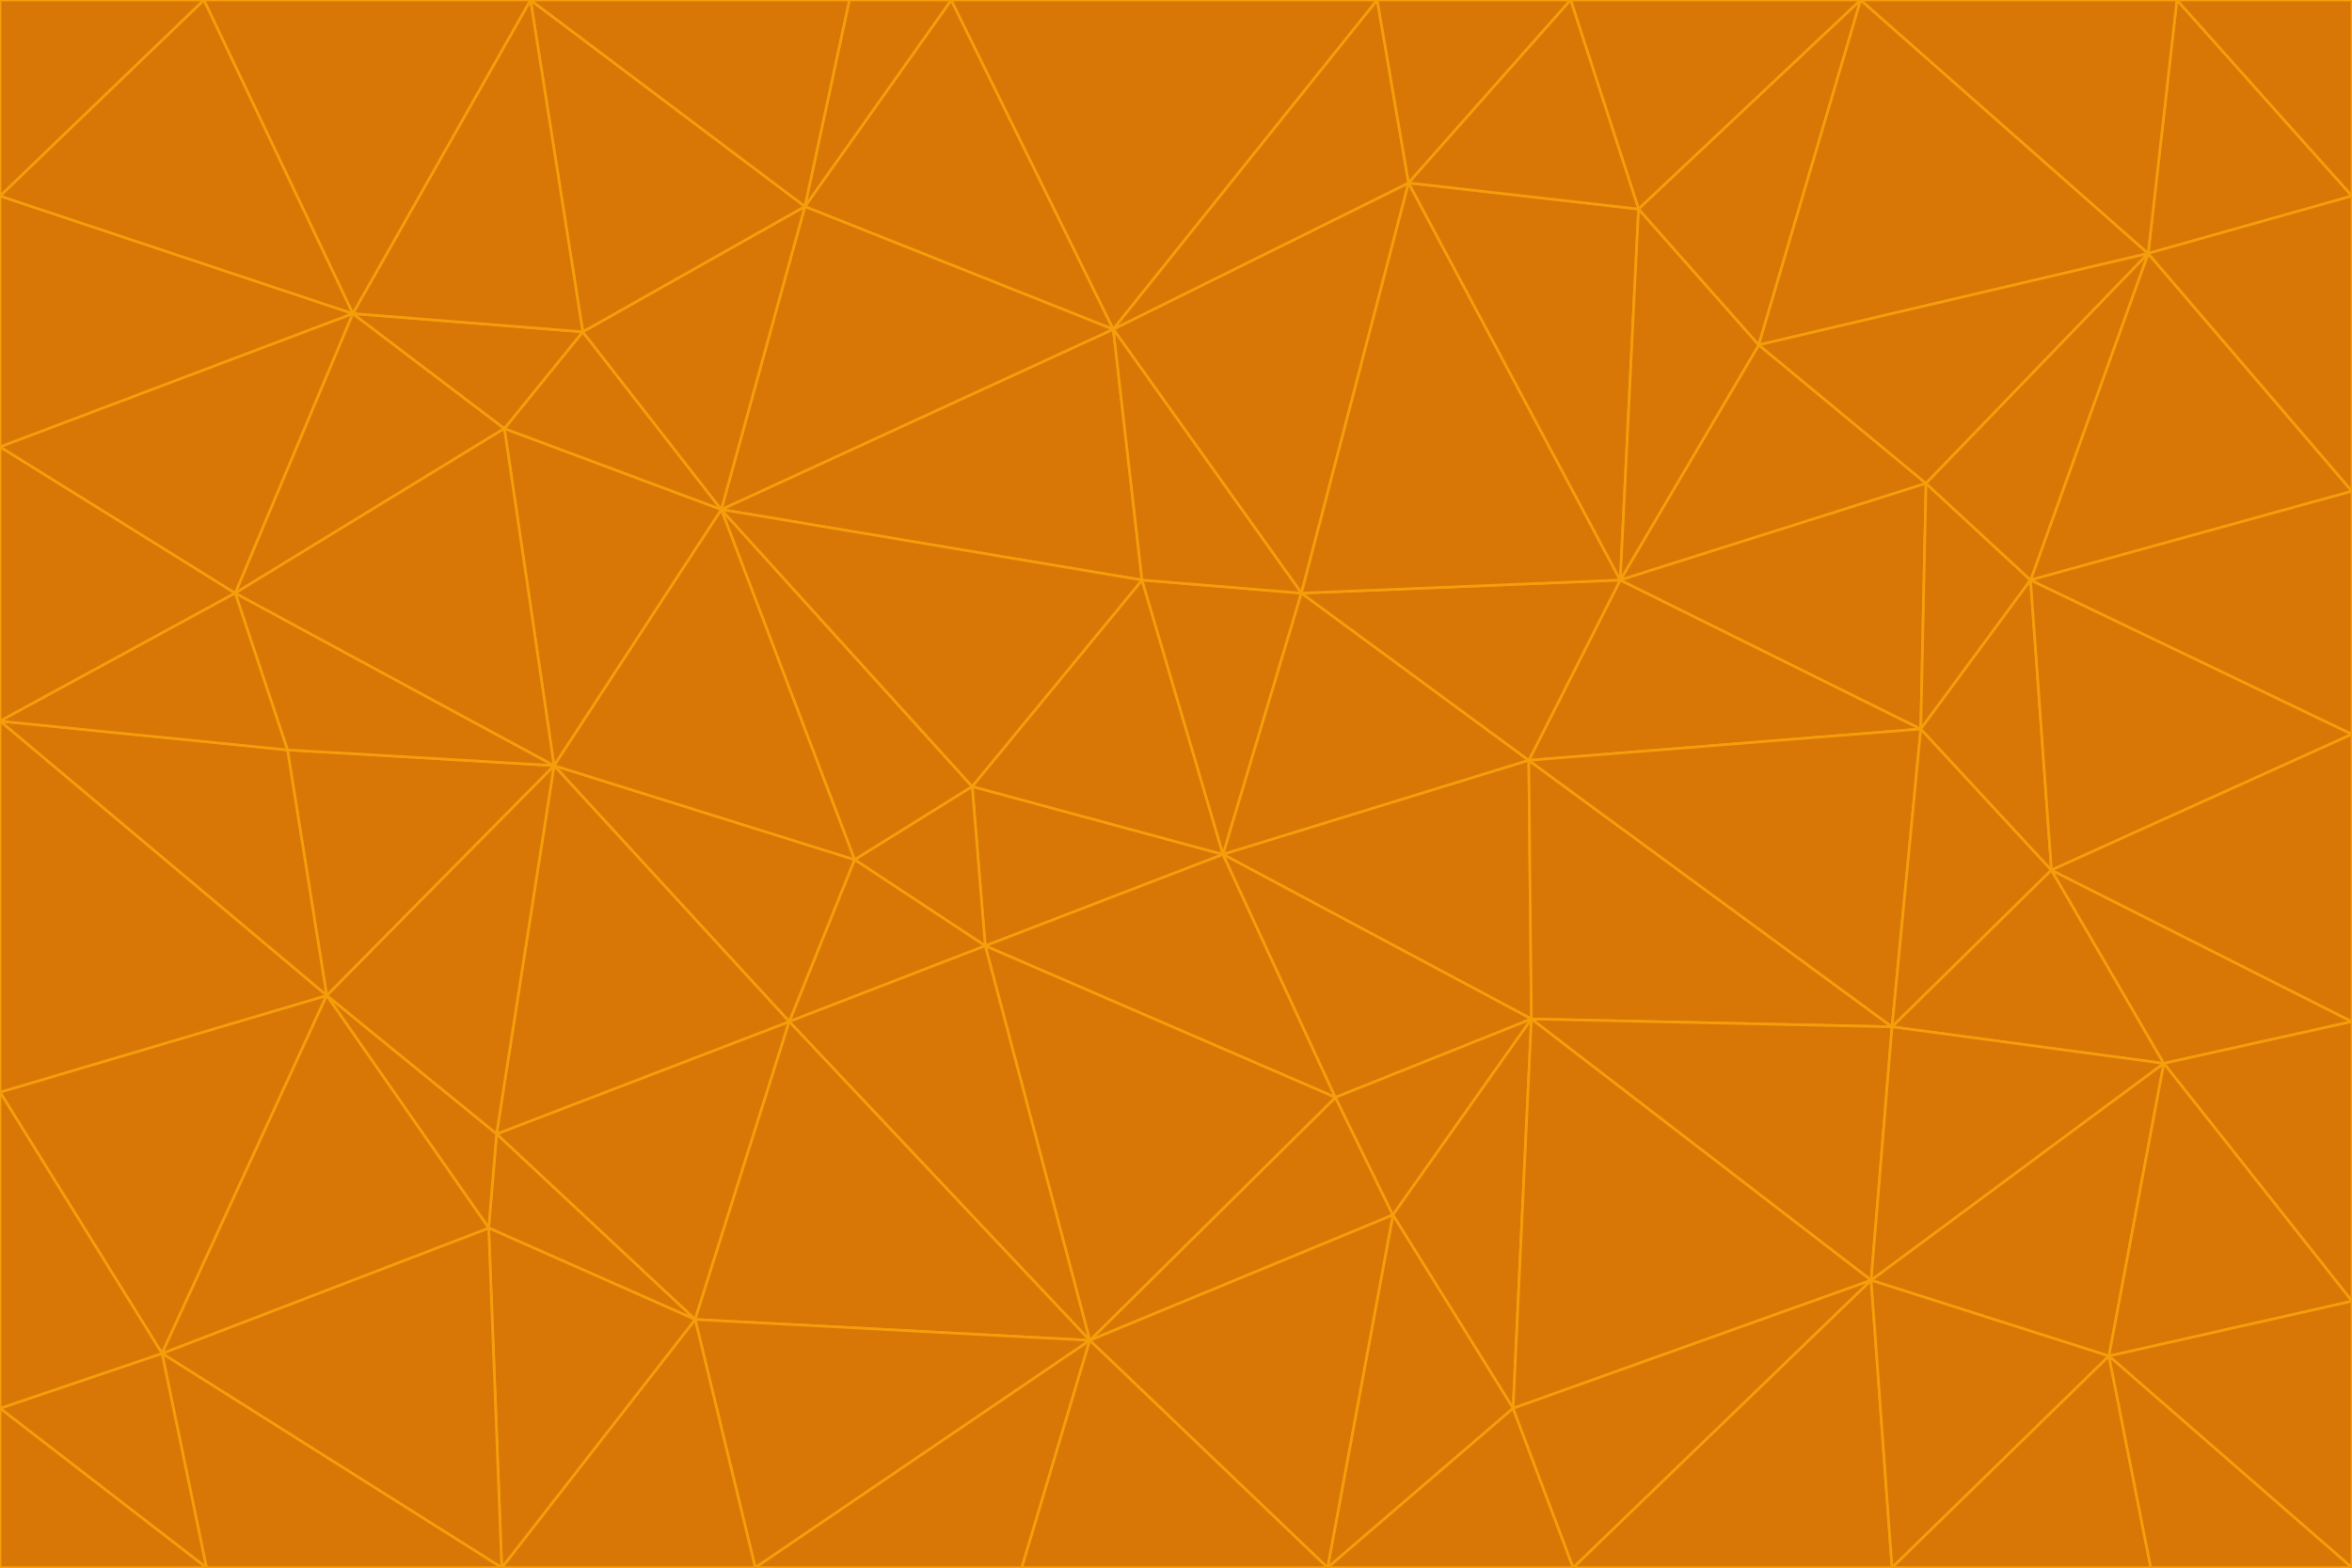 <svg id="visual" viewBox="0 0 900 600" width="900" height="600" xmlns="http://www.w3.org/2000/svg" xmlns:xlink="http://www.w3.org/1999/xlink" version="1.1"><g stroke-width="1" stroke-linejoin="bevel"><path d="M468 327L372 301L377 362Z" fill="#d97706" stroke="#f59e0b"></path><path d="M372 301L327 329L377 362Z" fill="#d97706" stroke="#f59e0b"></path><path d="M468 327L437 222L372 301Z" fill="#d97706" stroke="#f59e0b"></path><path d="M372 301L276 195L327 329Z" fill="#d97706" stroke="#f59e0b"></path><path d="M468 327L498 227L437 222Z" fill="#d97706" stroke="#f59e0b"></path><path d="M327 329L302 391L377 362Z" fill="#d97706" stroke="#f59e0b"></path><path d="M377 362L511 420L468 327Z" fill="#d97706" stroke="#f59e0b"></path><path d="M533 465L511 420L417 513Z" fill="#d97706" stroke="#f59e0b"></path><path d="M468 327L585 291L498 227Z" fill="#d97706" stroke="#f59e0b"></path><path d="M586 390L585 291L468 327Z" fill="#d97706" stroke="#f59e0b"></path><path d="M417 513L511 420L377 362Z" fill="#d97706" stroke="#f59e0b"></path><path d="M511 420L586 390L468 327Z" fill="#d97706" stroke="#f59e0b"></path><path d="M533 465L586 390L511 420Z" fill="#d97706" stroke="#f59e0b"></path><path d="M302 391L417 513L377 362Z" fill="#d97706" stroke="#f59e0b"></path><path d="M426 126L276 195L437 222Z" fill="#d97706" stroke="#f59e0b"></path><path d="M437 222L276 195L372 301Z" fill="#d97706" stroke="#f59e0b"></path><path d="M327 329L212 293L302 391Z" fill="#d97706" stroke="#f59e0b"></path><path d="M539 70L426 126L498 227Z" fill="#d97706" stroke="#f59e0b"></path><path d="M498 227L426 126L437 222Z" fill="#d97706" stroke="#f59e0b"></path><path d="M276 195L212 293L327 329Z" fill="#d97706" stroke="#f59e0b"></path><path d="M735 279L620 222L585 291Z" fill="#d97706" stroke="#f59e0b"></path><path d="M585 291L620 222L498 227Z" fill="#d97706" stroke="#f59e0b"></path><path d="M190 434L266 505L302 391Z" fill="#d97706" stroke="#f59e0b"></path><path d="M302 391L266 505L417 513Z" fill="#d97706" stroke="#f59e0b"></path><path d="M212 293L190 434L302 391Z" fill="#d97706" stroke="#f59e0b"></path><path d="M533 465L579 539L586 390Z" fill="#d97706" stroke="#f59e0b"></path><path d="M586 390L724 393L585 291Z" fill="#d97706" stroke="#f59e0b"></path><path d="M508 600L579 539L533 465Z" fill="#d97706" stroke="#f59e0b"></path><path d="M508 600L533 465L417 513Z" fill="#d97706" stroke="#f59e0b"></path><path d="M190 434L187 470L266 505Z" fill="#d97706" stroke="#f59e0b"></path><path d="M426 126L308 79L276 195Z" fill="#d97706" stroke="#f59e0b"></path><path d="M276 195L193 164L212 293Z" fill="#d97706" stroke="#f59e0b"></path><path d="M289 600L417 513L266 505Z" fill="#d97706" stroke="#f59e0b"></path><path d="M289 600L391 600L417 513Z" fill="#d97706" stroke="#f59e0b"></path><path d="M223 127L193 164L276 195Z" fill="#d97706" stroke="#f59e0b"></path><path d="M212 293L125 381L190 434Z" fill="#d97706" stroke="#f59e0b"></path><path d="M190 434L125 381L187 470Z" fill="#d97706" stroke="#f59e0b"></path><path d="M308 79L223 127L276 195Z" fill="#d97706" stroke="#f59e0b"></path><path d="M620 222L539 70L498 227Z" fill="#d97706" stroke="#f59e0b"></path><path d="M426 126L364 0L308 79Z" fill="#d97706" stroke="#f59e0b"></path><path d="M391 600L508 600L417 513Z" fill="#d97706" stroke="#f59e0b"></path><path d="M110 287L125 381L212 293Z" fill="#d97706" stroke="#f59e0b"></path><path d="M192 600L289 600L266 505Z" fill="#d97706" stroke="#f59e0b"></path><path d="M90 227L110 287L212 293Z" fill="#d97706" stroke="#f59e0b"></path><path d="M716 490L724 393L586 390Z" fill="#d97706" stroke="#f59e0b"></path><path d="M620 222L627 80L539 70Z" fill="#d97706" stroke="#f59e0b"></path><path d="M724 393L735 279L585 291Z" fill="#d97706" stroke="#f59e0b"></path><path d="M737 185L673 132L620 222Z" fill="#d97706" stroke="#f59e0b"></path><path d="M673 132L627 80L620 222Z" fill="#d97706" stroke="#f59e0b"></path><path d="M508 600L602 600L579 539Z" fill="#d97706" stroke="#f59e0b"></path><path d="M579 539L716 490L586 390Z" fill="#d97706" stroke="#f59e0b"></path><path d="M527 0L364 0L426 126Z" fill="#d97706" stroke="#f59e0b"></path><path d="M308 79L203 0L223 127Z" fill="#d97706" stroke="#f59e0b"></path><path d="M527 0L426 126L539 70Z" fill="#d97706" stroke="#f59e0b"></path><path d="M364 0L325 0L308 79Z" fill="#d97706" stroke="#f59e0b"></path><path d="M135 120L90 227L193 164Z" fill="#d97706" stroke="#f59e0b"></path><path d="M602 600L716 490L579 539Z" fill="#d97706" stroke="#f59e0b"></path><path d="M724 393L785 333L735 279Z" fill="#d97706" stroke="#f59e0b"></path><path d="M135 120L193 164L223 127Z" fill="#d97706" stroke="#f59e0b"></path><path d="M193 164L90 227L212 293Z" fill="#d97706" stroke="#f59e0b"></path><path d="M0 418L62 518L125 381Z" fill="#d97706" stroke="#f59e0b"></path><path d="M601 0L527 0L539 70Z" fill="#d97706" stroke="#f59e0b"></path><path d="M203 0L135 120L223 127Z" fill="#d97706" stroke="#f59e0b"></path><path d="M712 0L601 0L627 80Z" fill="#d97706" stroke="#f59e0b"></path><path d="M735 279L737 185L620 222Z" fill="#d97706" stroke="#f59e0b"></path><path d="M187 470L192 600L266 505Z" fill="#d97706" stroke="#f59e0b"></path><path d="M62 518L192 600L187 470Z" fill="#d97706" stroke="#f59e0b"></path><path d="M828 407L785 333L724 393Z" fill="#d97706" stroke="#f59e0b"></path><path d="M735 279L777 222L737 185Z" fill="#d97706" stroke="#f59e0b"></path><path d="M785 333L777 222L735 279Z" fill="#d97706" stroke="#f59e0b"></path><path d="M712 0L627 80L673 132Z" fill="#d97706" stroke="#f59e0b"></path><path d="M712 0L673 132L822 97Z" fill="#d97706" stroke="#f59e0b"></path><path d="M627 80L601 0L539 70Z" fill="#d97706" stroke="#f59e0b"></path><path d="M325 0L203 0L308 79Z" fill="#d97706" stroke="#f59e0b"></path><path d="M0 276L125 381L110 287Z" fill="#d97706" stroke="#f59e0b"></path><path d="M125 381L62 518L187 470Z" fill="#d97706" stroke="#f59e0b"></path><path d="M602 600L724 600L716 490Z" fill="#d97706" stroke="#f59e0b"></path><path d="M716 490L828 407L724 393Z" fill="#d97706" stroke="#f59e0b"></path><path d="M807 519L828 407L716 490Z" fill="#d97706" stroke="#f59e0b"></path><path d="M785 333L900 281L777 222Z" fill="#d97706" stroke="#f59e0b"></path><path d="M0 171L0 276L90 227Z" fill="#d97706" stroke="#f59e0b"></path><path d="M90 227L0 276L110 287Z" fill="#d97706" stroke="#f59e0b"></path><path d="M0 171L90 227L135 120Z" fill="#d97706" stroke="#f59e0b"></path><path d="M0 276L0 418L125 381Z" fill="#d97706" stroke="#f59e0b"></path><path d="M62 518L79 600L192 600Z" fill="#d97706" stroke="#f59e0b"></path><path d="M0 539L79 600L62 518Z" fill="#d97706" stroke="#f59e0b"></path><path d="M724 600L807 519L716 490Z" fill="#d97706" stroke="#f59e0b"></path><path d="M822 97L673 132L737 185Z" fill="#d97706" stroke="#f59e0b"></path><path d="M0 75L0 171L135 120Z" fill="#d97706" stroke="#f59e0b"></path><path d="M0 418L0 539L62 518Z" fill="#d97706" stroke="#f59e0b"></path><path d="M900 188L822 97L777 222Z" fill="#d97706" stroke="#f59e0b"></path><path d="M777 222L822 97L737 185Z" fill="#d97706" stroke="#f59e0b"></path><path d="M203 0L78 0L135 120Z" fill="#d97706" stroke="#f59e0b"></path><path d="M900 391L785 333L828 407Z" fill="#d97706" stroke="#f59e0b"></path><path d="M900 391L900 281L785 333Z" fill="#d97706" stroke="#f59e0b"></path><path d="M78 0L0 75L135 120Z" fill="#d97706" stroke="#f59e0b"></path><path d="M900 498L900 391L828 407Z" fill="#d97706" stroke="#f59e0b"></path><path d="M724 600L823 600L807 519Z" fill="#d97706" stroke="#f59e0b"></path><path d="M807 519L900 498L828 407Z" fill="#d97706" stroke="#f59e0b"></path><path d="M0 539L0 600L79 600Z" fill="#d97706" stroke="#f59e0b"></path><path d="M900 281L900 188L777 222Z" fill="#d97706" stroke="#f59e0b"></path><path d="M900 600L900 498L807 519Z" fill="#d97706" stroke="#f59e0b"></path><path d="M78 0L0 0L0 75Z" fill="#d97706" stroke="#f59e0b"></path><path d="M900 75L833 0L822 97Z" fill="#d97706" stroke="#f59e0b"></path><path d="M822 97L833 0L712 0Z" fill="#d97706" stroke="#f59e0b"></path><path d="M900 188L900 75L822 97Z" fill="#d97706" stroke="#f59e0b"></path><path d="M823 600L900 600L807 519Z" fill="#d97706" stroke="#f59e0b"></path><path d="M900 75L900 0L833 0Z" fill="#d97706" stroke="#f59e0b"></path></g></svg>